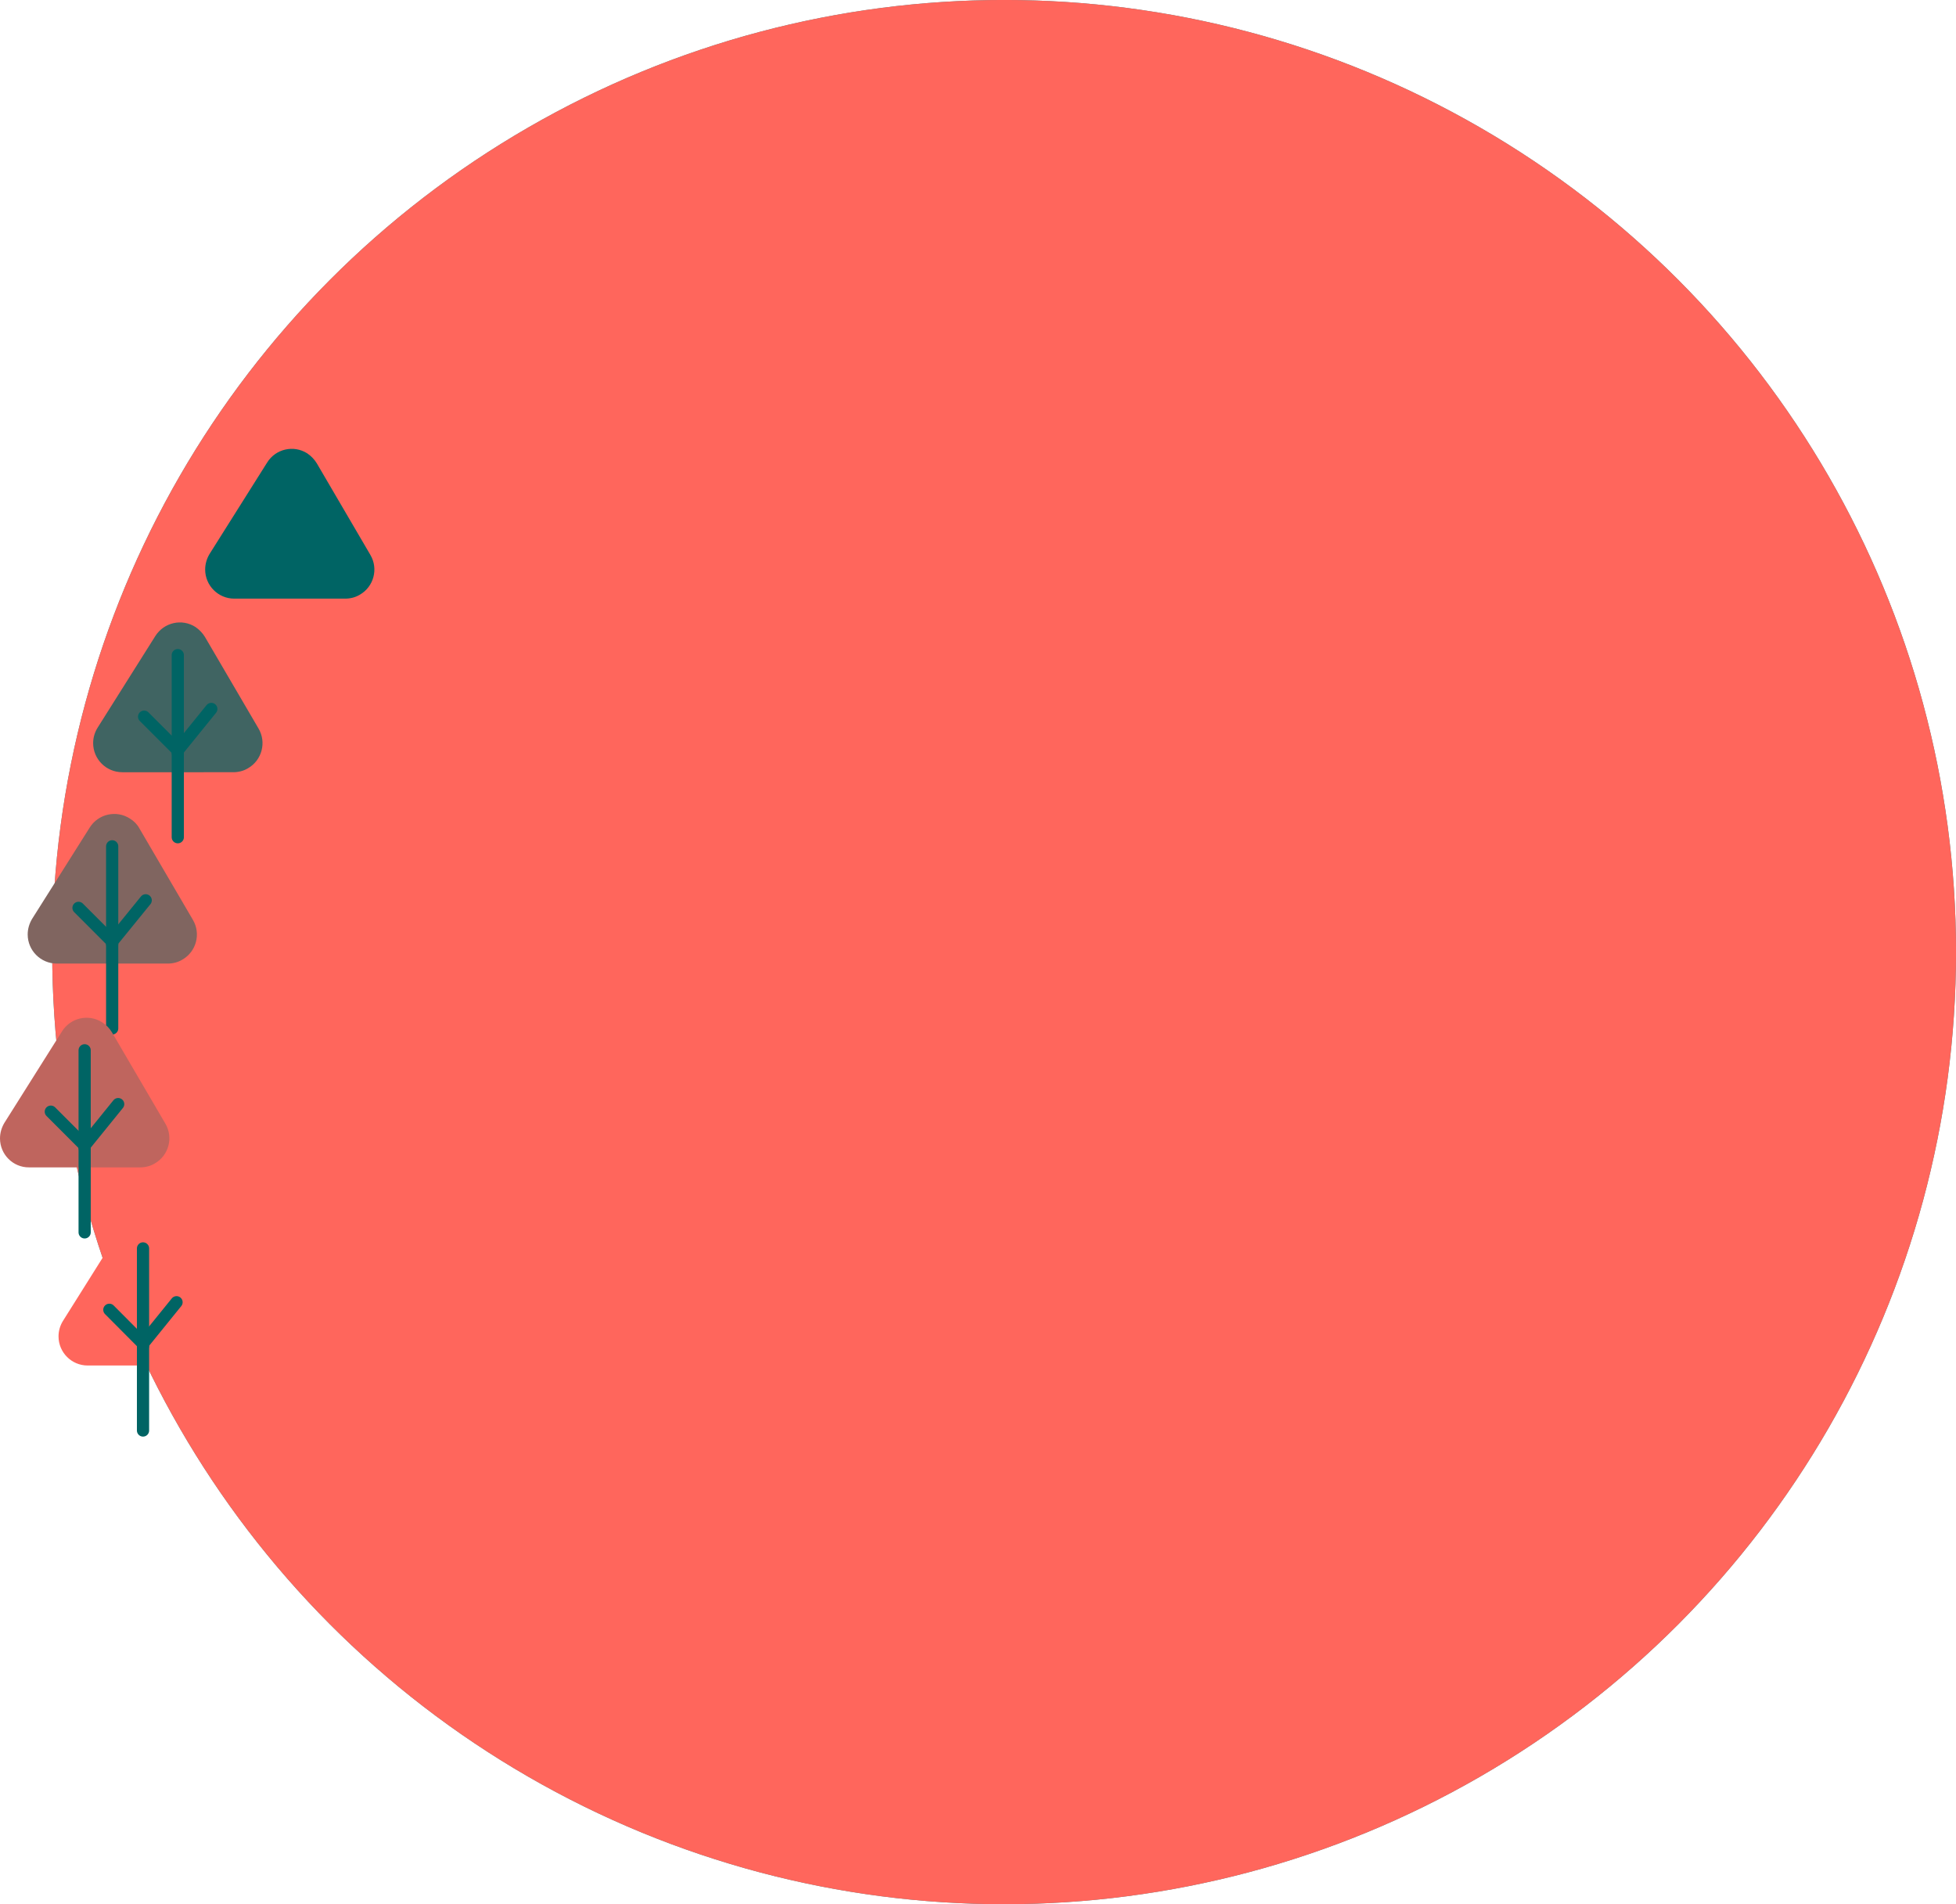 <?xml version="1.0" encoding="utf-8"?>
<!-- Generator: Adobe Illustrator 20.1.0, SVG Export Plug-In . SVG Version: 6.00 Build 0)  -->
<svg version="1.1" id="圖層_1" xmlns="http://www.w3.org/2000/svg" xmlns:xlink="http://www.w3.org/1999/xlink" x="0px" y="0px"
	 viewBox="0 0 1243.2 1210.1" style="enable-background:new 0 0 1243.2 1210.1;" xml:space="preserve">
<style type="text/css">
	.st0{fill:none;stroke:#3C9195;stroke-width:6.04;stroke-miterlimit:10;}
	.st1{fill:#FF665C;stroke:#FF665C;stroke-width:6.04;stroke-miterlimit:10;}
	.st2{fill:#FF665C;}
	.st3{fill:#006464;}
	.st4{fill:#406462;}
	.st5{fill:none;stroke:#006464;stroke-width:7.76;stroke-linecap:round;stroke-linejoin:round;}
	.st6{fill:none;stroke:#006464;stroke-width:7.76;stroke-linecap:round;stroke-miterlimit:10;}
	.st7{fill:#806560;}
	.st8{fill:#BF655E;}
</style>
<title>資產 5</title>
<g id="圖層_2">
	<g id="首頁階梯">
		<circle class="st0" cx="638.2" cy="605" r="602"/>
		<circle class="st1" cx="638.2" cy="605" r="602"/>
		<path class="st2" d="M1185.4,484.6l-1.4,5.4c1.7,1.4,3.9,2.1,6.2,2.1c4.1,0.1,5.7-2.4,5.7-2.4l-1.3-5.2c-1.2,1.2-2.8,1.9-4.5,1.8
			C1188.4,486.2,1186.7,485.6,1185.4,484.6z"/>
		<path class="st3" d="M201.4,294.5l34,58.1c5.2,8.8,2.2,20.2-6.7,25.3c-2.8,1.7-6.1,2.5-9.3,2.5h-70.5c-10.2,0-18.5-8.3-18.5-18.5
			c0-3.5,1-6.9,2.8-9.9l36.6-58.1c5.4-8.7,16.9-11.3,25.5-5.8C197.8,289.8,199.9,292,201.4,294.5L201.4,294.5z"/>
		<path class="st4" d="M130.3,404.8l34,58.1c5.2,8.8,2.2,20.2-6.7,25.3c-2.8,1.7-6.1,2.5-9.3,2.5H77.7c-10.2,0-18.5-8.3-18.5-18.5
			c0-3.5,1-6.9,2.9-9.9l36.6-58.1c5.5-8.7,16.9-11.3,25.5-5.8C126.7,400.1,128.8,402.3,130.3,404.8z"/>
		<polyline class="st5" points="113,532 113,476.8 134.3,450.5 		"/>
		<line class="st6" x1="113" y1="476.8" x2="91.6" y2="455.4"/>
		<line class="st6" x1="113" y1="478.3" x2="113" y2="416.3"/>
		<path class="st7" d="M88.6,526.4l34,58.1c5.2,8.8,2.2,20.2-6.7,25.3c-2.8,1.7-6.1,2.5-9.3,2.5H36.1c-10.2,0-18.5-8.3-18.5-18.5
			c0-3.5,1-6.9,2.8-9.9L57,525.9c5.4-8.7,16.9-11.3,25.5-5.8C85.1,521.7,87.2,523.8,88.6,526.4L88.6,526.4z"/>
		<polyline class="st5" points="71.3,653.5 71.3,598.3 92.6,572.1 		"/>
		<line class="st6" x1="71.3" y1="598.3" x2="49.9" y2="576.9"/>
		<line class="st6" x1="71.3" y1="599.9" x2="71.3" y2="537.8"/>
		<path class="st8" d="M71.1,655.9l34,58.1c5.2,8.8,2.2,20.2-6.7,25.3c-2.8,1.7-6.1,2.5-9.3,2.5H18.5C8.3,741.9,0,733.6,0,723.4
			c0-3.5,1-6.9,2.8-9.9l36.6-58.1c5.4-8.7,16.9-11.3,25.5-5.8C67.5,651.2,69.6,653.4,71.1,655.9z"/>
		<polyline class="st5" points="53.8,783.1 53.8,727.9 75.1,701.6 		"/>
		<line class="st6" x1="53.8" y1="727.9" x2="32.3" y2="706.4"/>
		<line class="st6" x1="53.8" y1="729.4" x2="53.8" y2="667.4"/>
		<path class="st2" d="M108.2,781.8l34,58.1c5.2,8.8,2.2,20.2-6.7,25.3c-2.8,1.7-6.1,2.5-9.3,2.5H55.7c-10.2,0-18.5-8.3-18.5-18.5
			c0-3.5,1-6.9,2.8-9.8l36.5-58.1c5.5-8.7,16.9-11.2,25.5-5.8C104.6,777.1,106.7,779.3,108.2,781.8z"/>
		<polyline class="st5" points="90.9,909 90.9,853.8 112.2,827.5 		"/>
		<line class="st6" x1="90.9" y1="853.8" x2="69.5" y2="832.3"/>
		<line class="st6" x1="90.9" y1="855.3" x2="90.9" y2="793.3"/>
	</g>
</g>
</svg>
